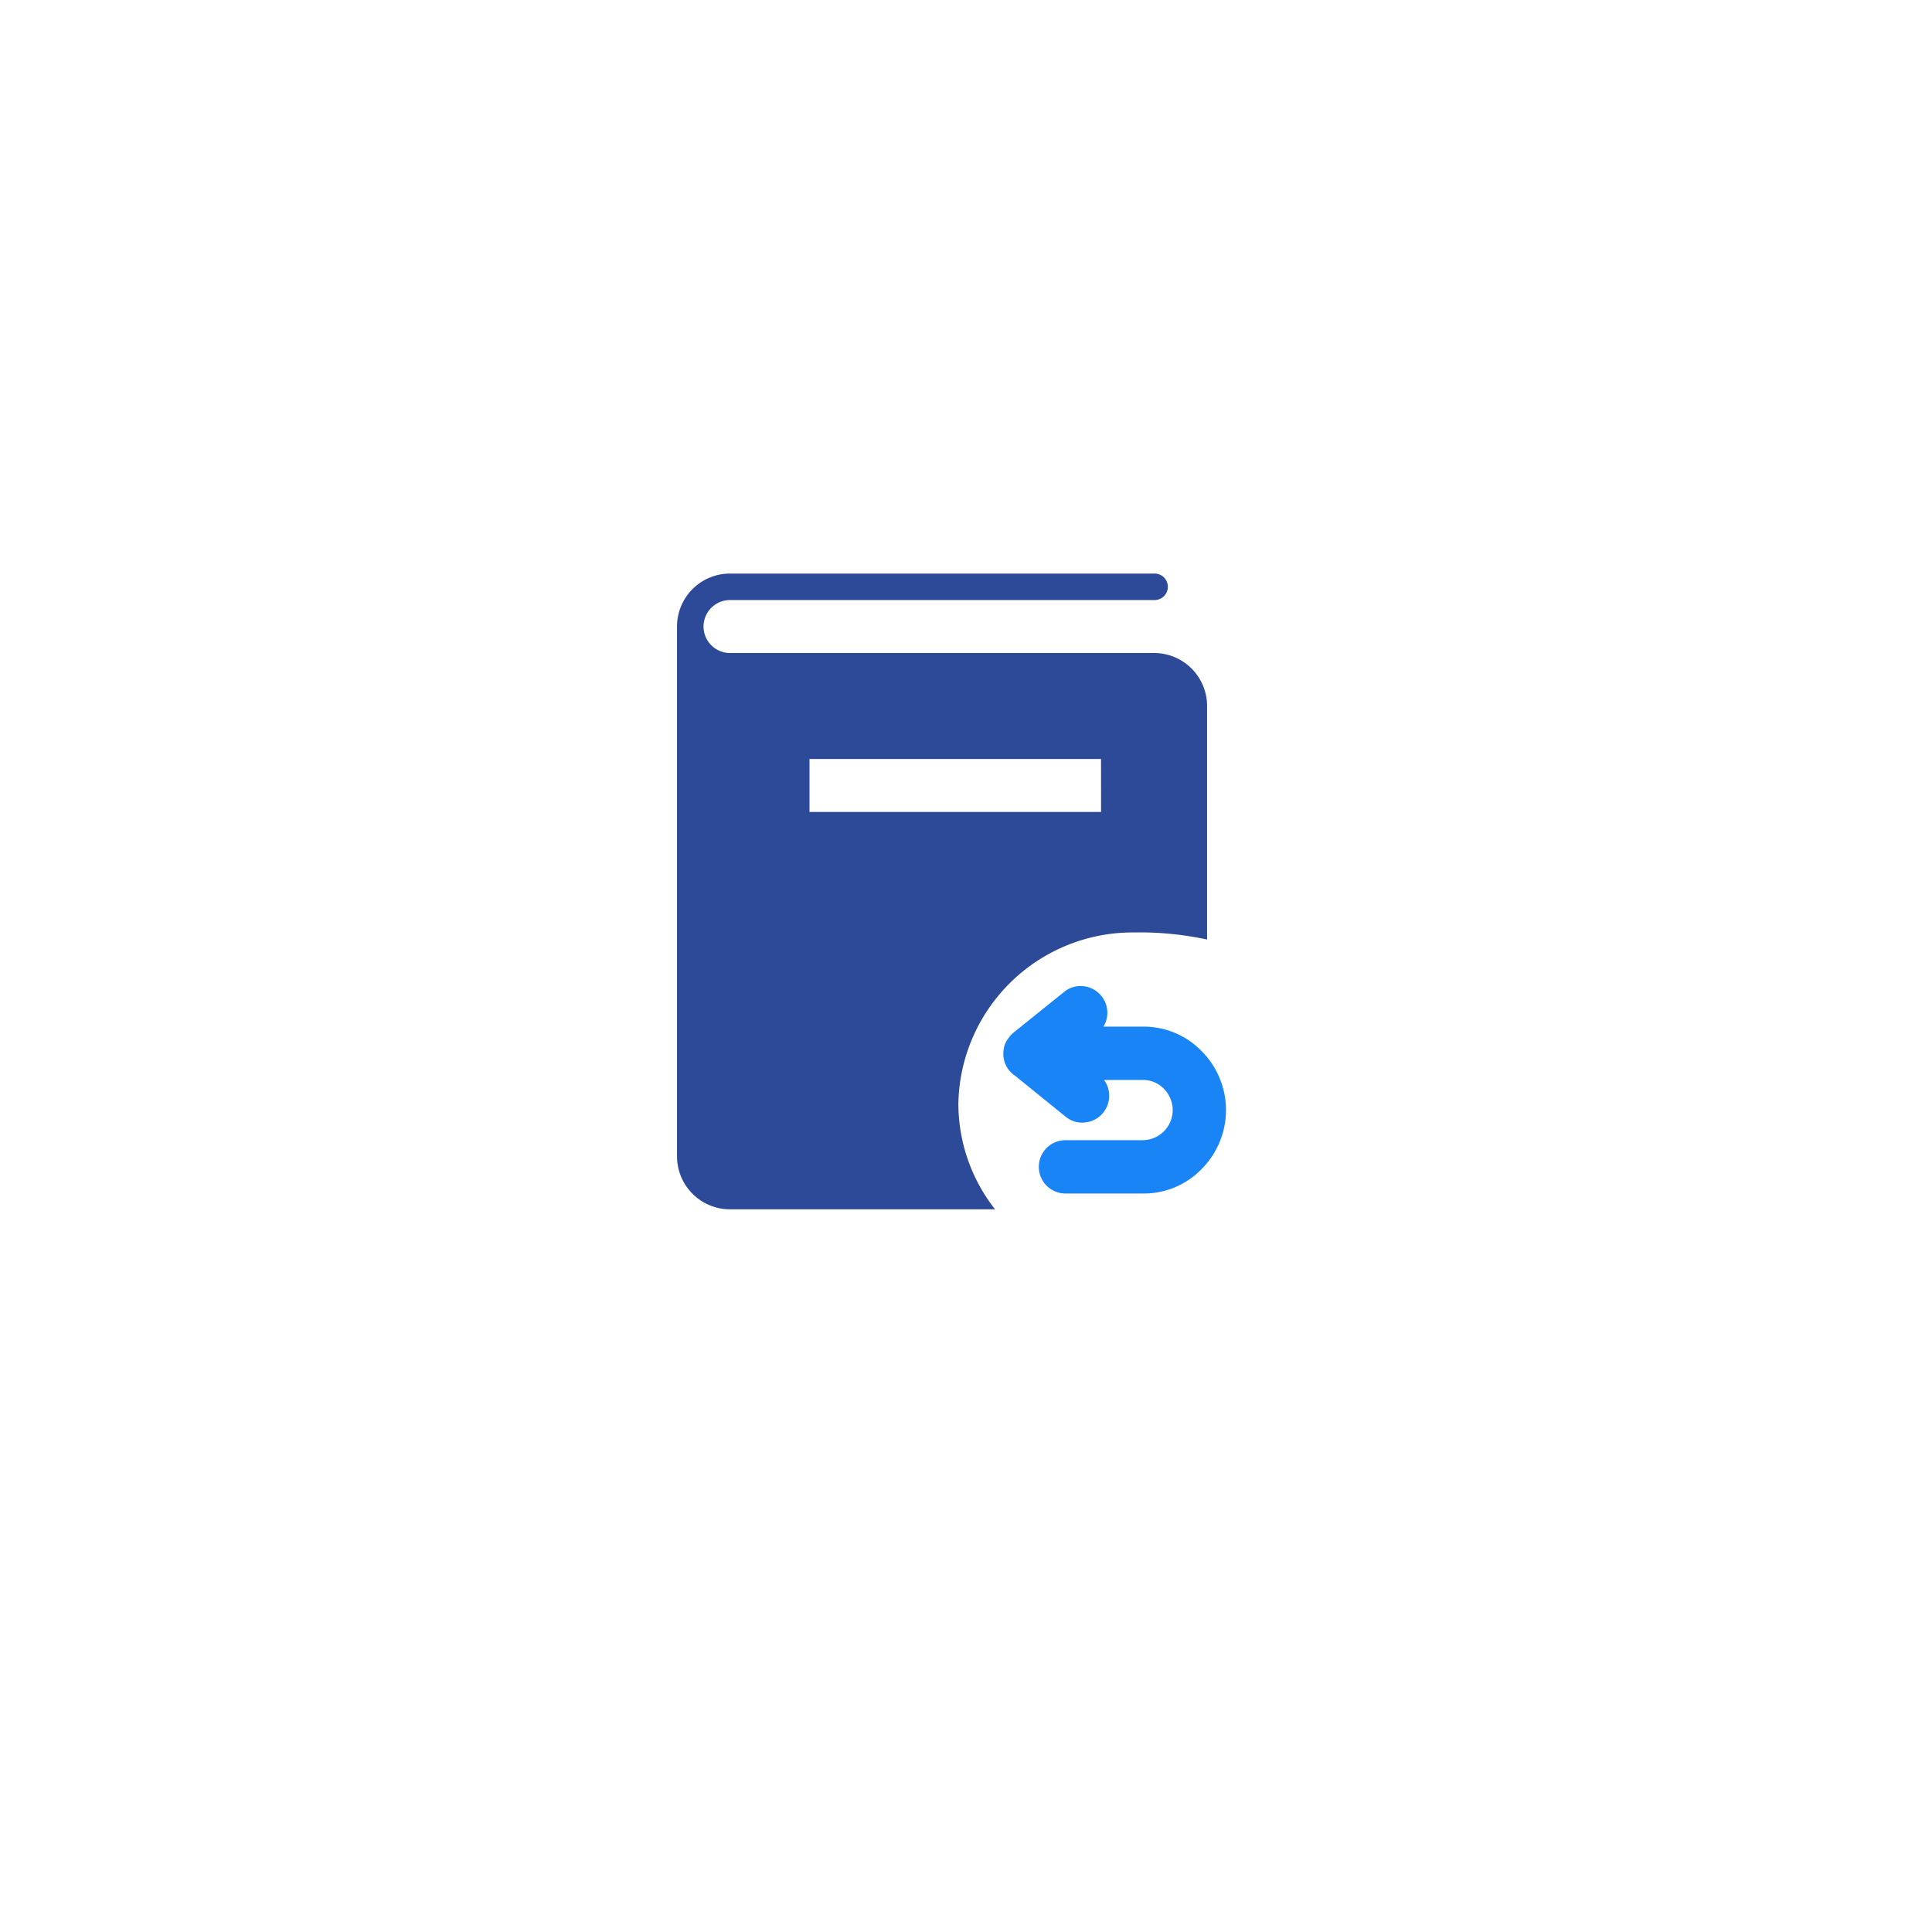 <svg xmlns="http://www.w3.org/2000/svg" xmlns:xlink="http://www.w3.org/1999/xlink" width="78" height="78" viewBox="0 0 78 78"><defs><filter id="a" x="0" y="0" width="78" height="78" filterUnits="userSpaceOnUse"><feOffset dy="3" input="SourceAlpha"/><feGaussianBlur stdDeviation="5" result="b"/><feFlood flood-opacity="0.259"/><feComposite operator="in" in2="b"/><feComposite in="SourceGraphic"/></filter></defs><g transform="translate(2072 -7165)"><g transform="translate(-2401 7090)"><g transform="translate(163 -3645)"><g transform="matrix(1, 0, 0, 1, 166, 3720)" filter="url(#a)"><circle cx="24" cy="24" r="24" transform="translate(15 12)" fill="#fff"/></g></g><g transform="translate(-1304 -13570)"><rect width="28" height="28" transform="translate(1658 13667)" fill="none"/><g transform="translate(1660.333 13668.156)"><path d="M21.4,14.775V5.347a2.139,2.139,0,0,0-2.14-2.139H2.14a1.069,1.069,0,1,1,0-2.139H19.258a.535.535,0,1,0,0-1.069H2.14A2.139,2.139,0,0,0,0,2.139V23.528a2.139,2.139,0,0,0,2.14,2.139h10.7a6.914,6.914,0,0,1-1.481-4.278,7.042,7.042,0,0,1,7.1-6.9A13,13,0,0,1,21.4,14.775Zm-4.28-5.15H5.349V7.486H17.118Z" fill="#2d4a99"/></g><g transform="translate(1671.373 13678.816)"><path d="M5.377,6a1.08,1.08,0,0,1,.95,1.189,1.061,1.061,0,0,1-.15.444H7.756a3.246,3.246,0,0,1,2.382.986h0a3.372,3.372,0,0,1,0,4.764,3.245,3.245,0,0,1-2.382.986H4.643a1.076,1.076,0,1,1,0-2.153H7.756a1.216,1.216,0,0,0,.859-2.076h0a1.169,1.169,0,0,0-.858-.355H6.2a1.046,1.046,0,0,1,.2.52A1.079,1.079,0,0,1,5.441,11.5a1.043,1.043,0,0,1-.791-.232L2.573,9.587l-.006,0-.039-.031c-.028-.024-.056-.049-.083-.076l-.015-.015-.043-.047c-.018-.02-.034-.041-.05-.062l0,0a.977.977,0,0,1-.087-.14.945.945,0,0,1-.069-.167c-.008-.026-.015-.052-.021-.078a1.076,1.076,0,0,1-.025-.184q0-.044,0-.09a.99.99,0,0,1,.015-.163l.018-.089a1,1,0,0,1,.064-.179l.047-.087.145-.193.036-.036.056-.051c.019-.017.038-.033.058-.048L4.585,6.233A1.043,1.043,0,0,1,5.377,6Z" transform="translate(0 0)" fill="#1984f6" fill-rule="evenodd"/></g></g></g></g></svg>
